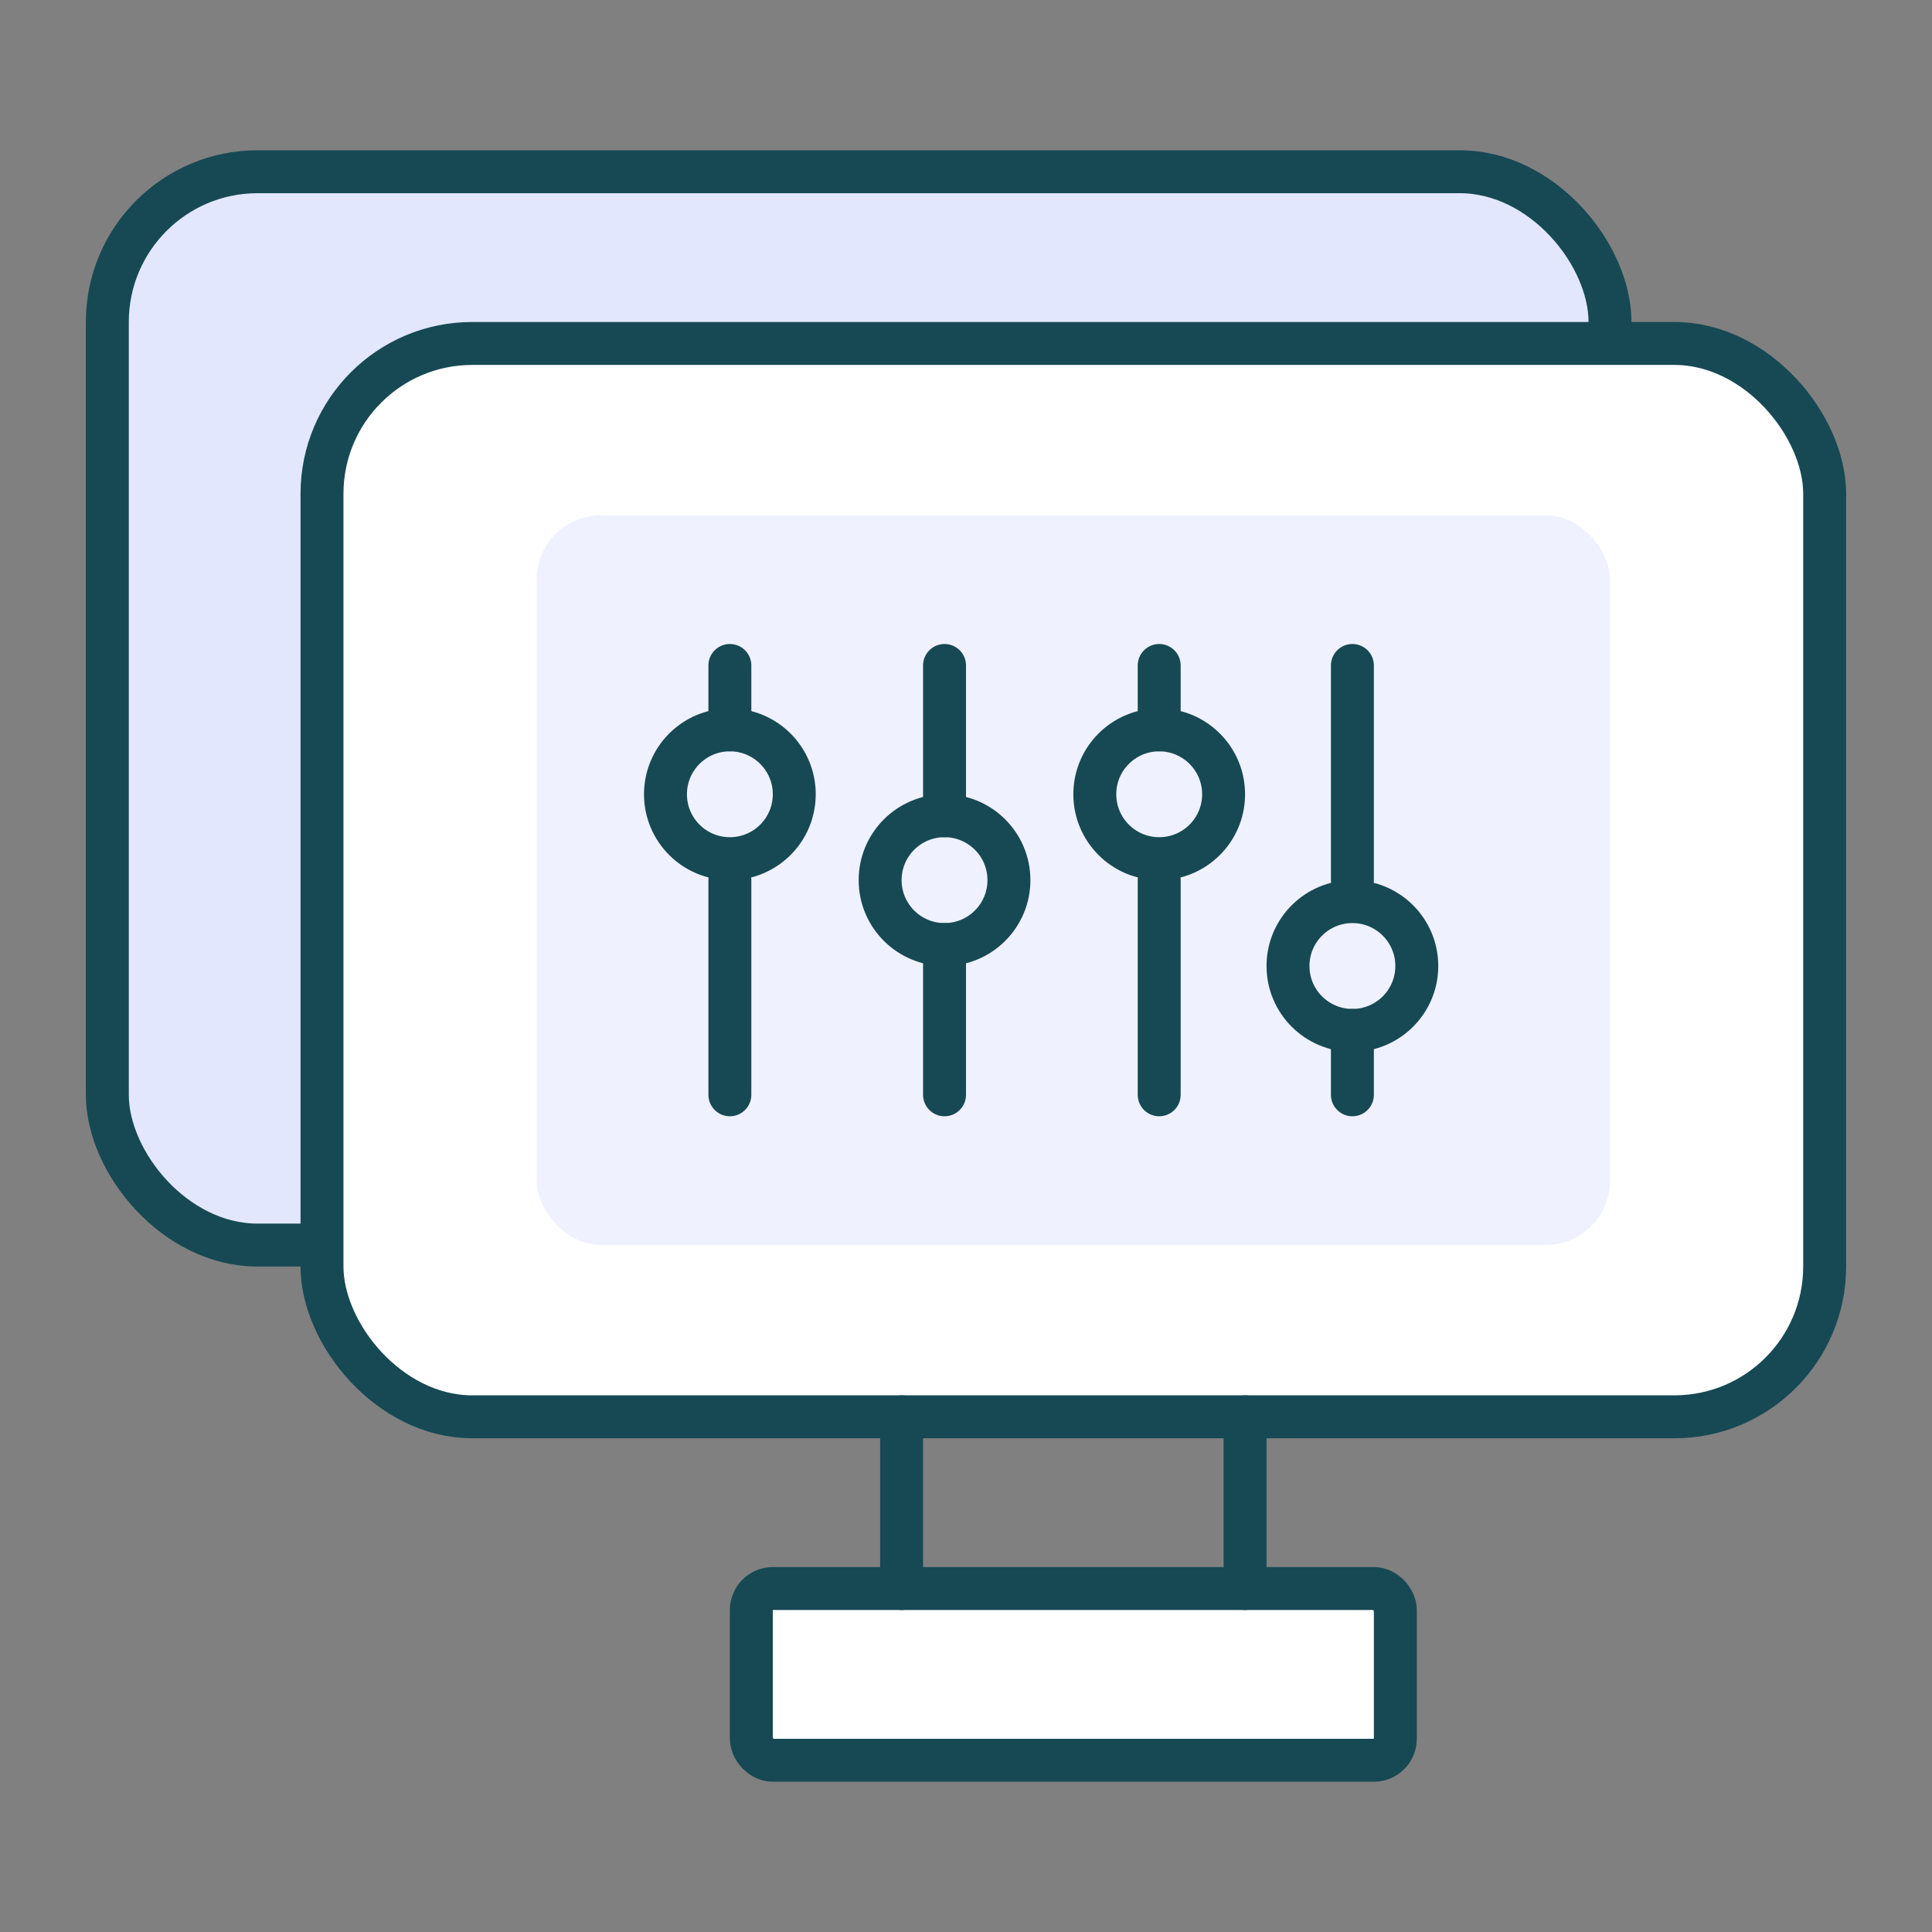 <svg xmlns="http://www.w3.org/2000/svg" viewBox="0 0 90 90"><rect x="0" y="0" width="90" height="90" fill="#808080" stroke="none"/><rect x="5" y="8" width="70" height="50" rx="7" ry="7" fill="#e3e7fe" stroke="#164954" stroke-linecap="round" stroke-linejoin="round" stroke-width="2"/><rect x="15" y="16" width="70" height="50" rx="7" ry="7" fill="#fff" stroke="#164954" stroke-linecap="round" stroke-linejoin="round" stroke-width="2"/><rect x="35" y="74" width="30" height="8" rx="1" ry="1" fill="#fff" stroke="#164954" stroke-linecap="round" stroke-linejoin="round" stroke-width="2"/><line x1="42" y1="66" x2="42" y2="74" fill="none" stroke="#164954" stroke-linecap="round" stroke-linejoin="round" stroke-width="2"/><line x1="58" y1="66" x2="58" y2="74" fill="none" stroke="#164954" stroke-linecap="round" stroke-linejoin="round" stroke-width="2"/><rect x="25" y="24" width="50" height="34" rx="3" ry="3" fill="#eff1ff"/><line x1="63" y1="51" x2="63" y2="48" fill="none" stroke="#164954" stroke-linecap="round" stroke-linejoin="round" stroke-width="2"/><line x1="63" y1="41" x2="63" y2="31" fill="none" stroke="#164954" stroke-linecap="round" stroke-linejoin="round" stroke-width="2"/><circle cx="63" cy="45" r="3" fill="none" stroke="#164954" stroke-linecap="round" stroke-linejoin="round" stroke-width="2"/><line x1="54" y1="31" x2="54" y2="34" fill="none" stroke="#164954" stroke-linecap="round" stroke-linejoin="round" stroke-width="2"/><line x1="54" y1="41" x2="54" y2="51" fill="none" stroke="#164954" stroke-linecap="round" stroke-linejoin="round" stroke-width="2"/><circle cx="54" cy="37" r="3" fill="none" stroke="#164954" stroke-linecap="round" stroke-linejoin="round" stroke-width="2"/><line x1="44" y1="31" x2="44" y2="38" fill="none" stroke="#164954" stroke-linecap="round" stroke-linejoin="round" stroke-width="2"/><line x1="44" y1="44" x2="44" y2="51" fill="none" stroke="#164954" stroke-linecap="round" stroke-linejoin="round" stroke-width="2"/><circle cx="44" cy="41" r="3" fill="none" stroke="#164954" stroke-linecap="round" stroke-linejoin="round" stroke-width="2"/><line x1="34" y1="31" x2="34" y2="34" fill="none" stroke="#164954" stroke-linecap="round" stroke-linejoin="round" stroke-width="2"/><line x1="34" y1="41" x2="34" y2="51" fill="none" stroke="#164954" stroke-linecap="round" stroke-linejoin="round" stroke-width="2"/><circle cx="34" cy="37" r="3" fill="none" stroke="#164954" stroke-linecap="round" stroke-linejoin="round" stroke-width="2"/></svg>